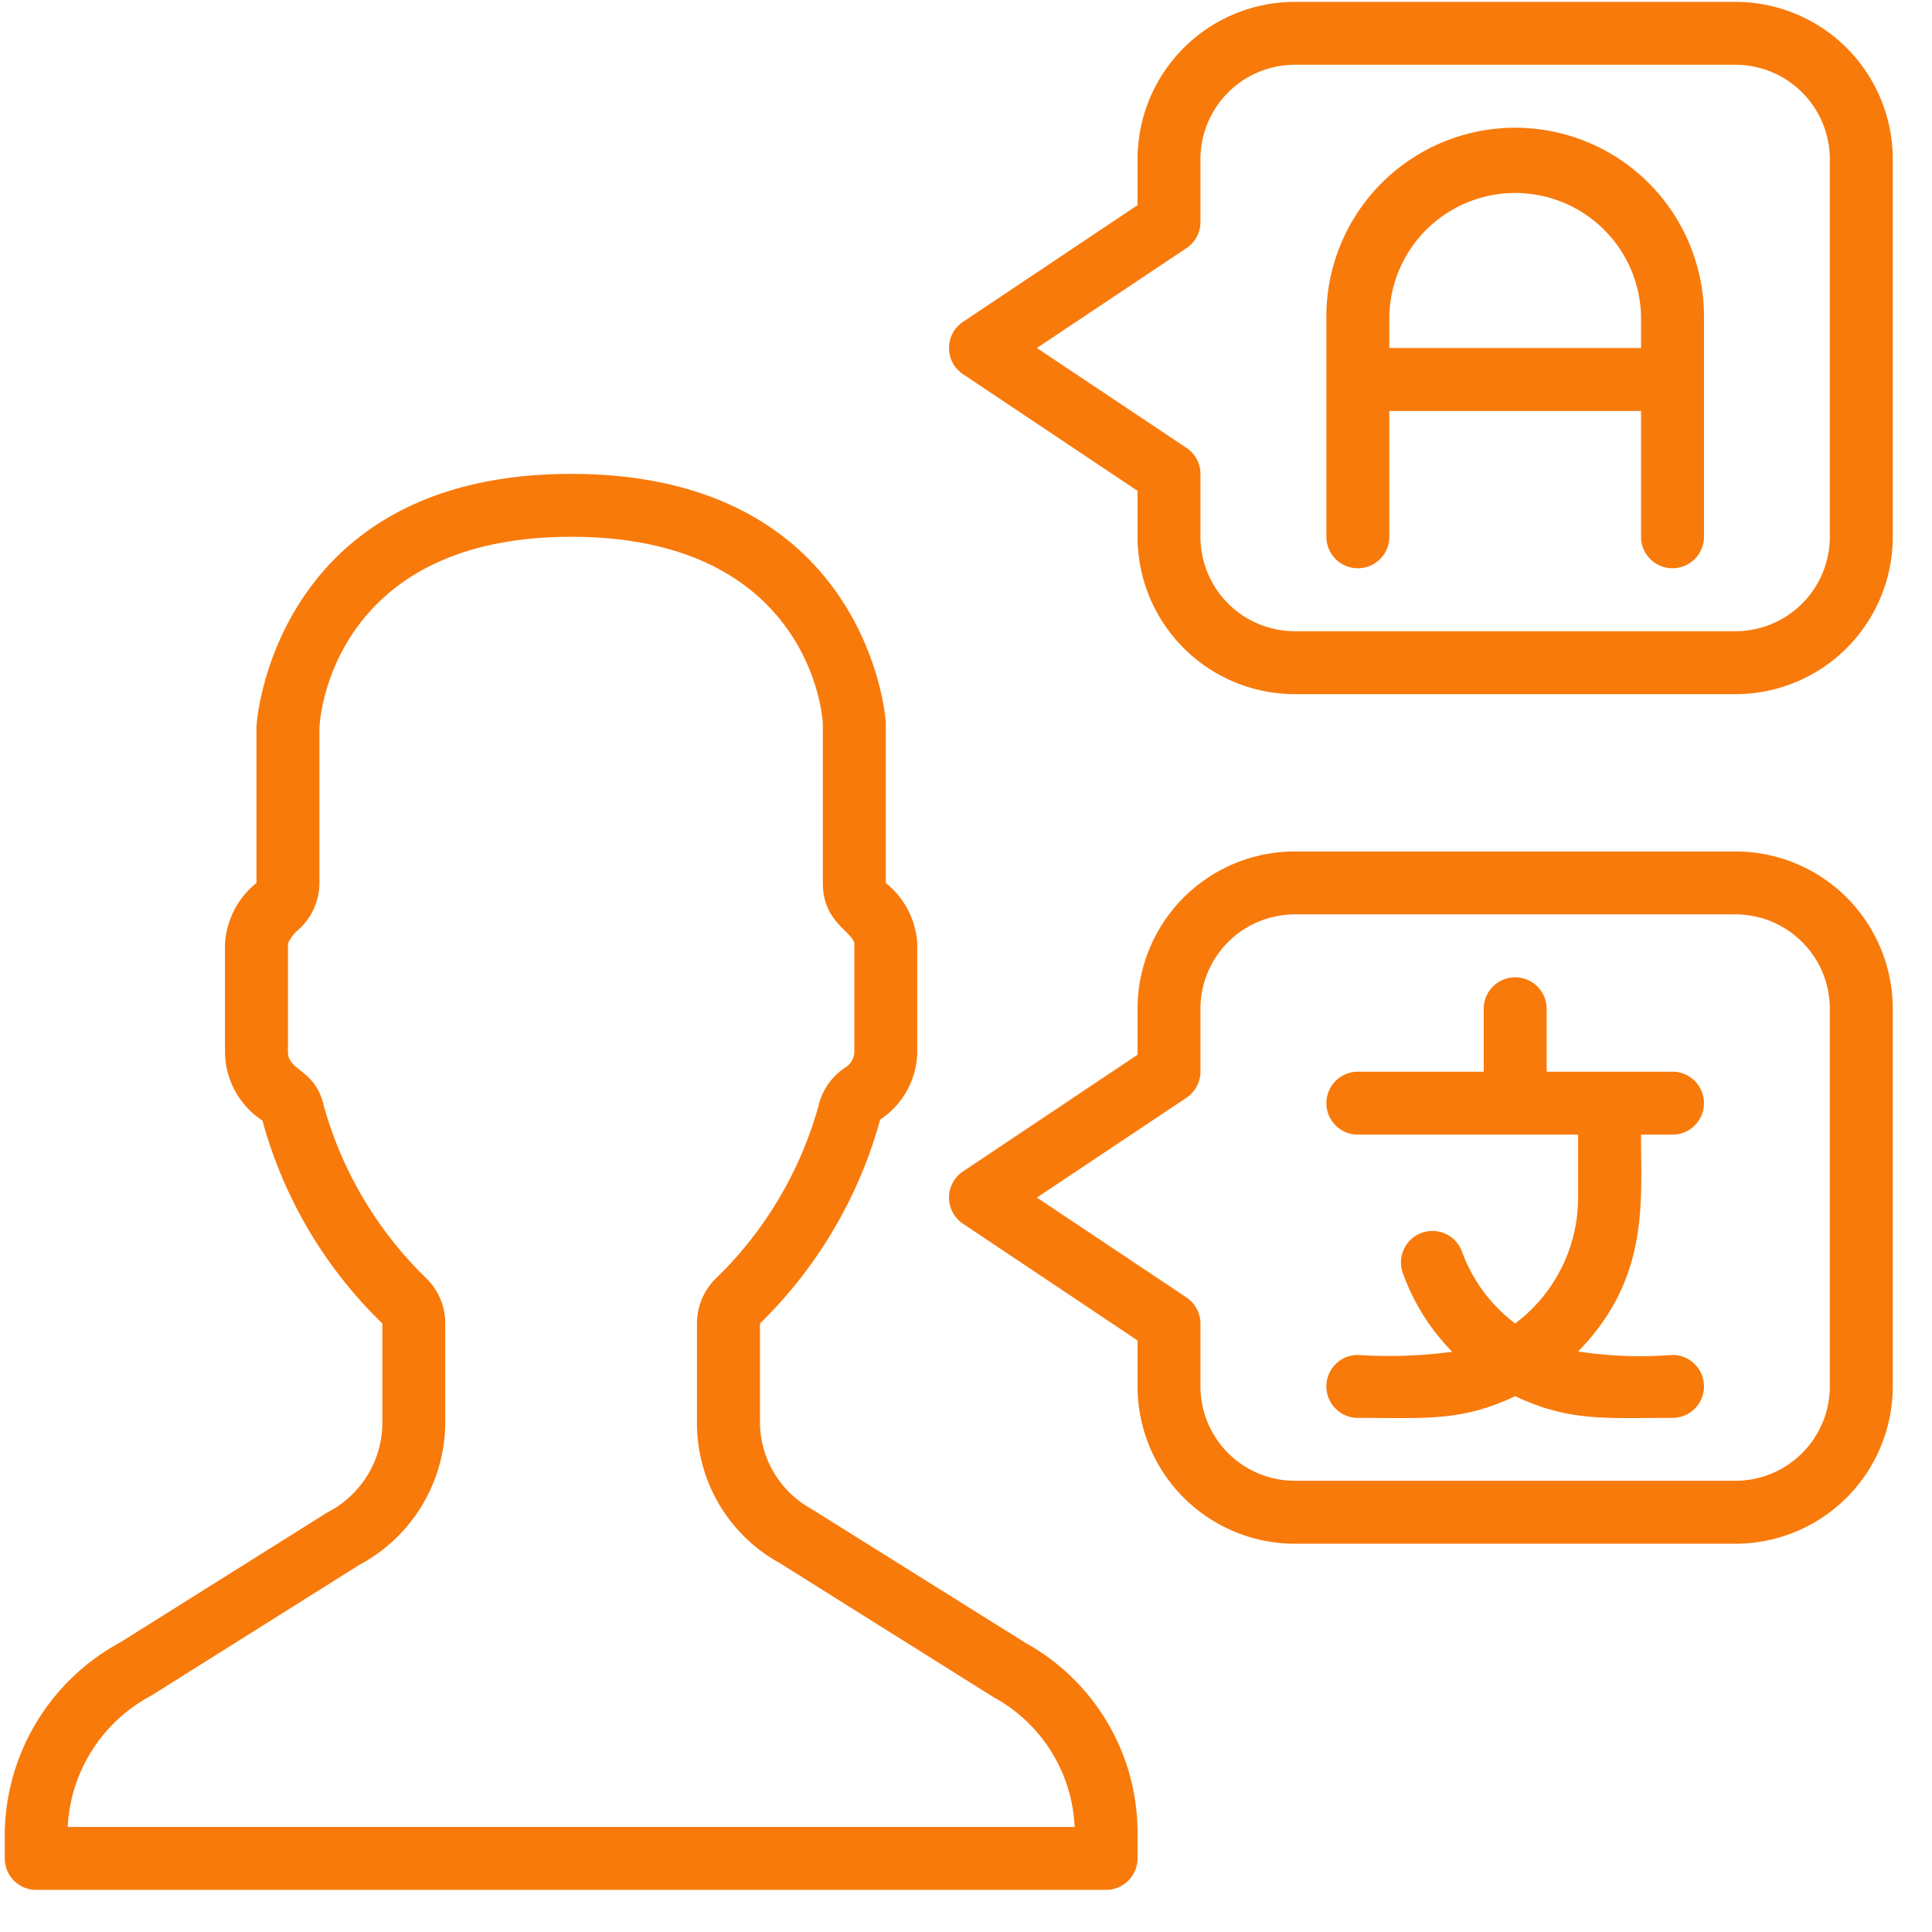 <svg width="45" height="45" fill="none" xmlns="http://www.w3.org/2000/svg"><g clip-path="url(#clip0)" fill="#F87A0B"><path d="M38.223 26.428h.733a.733.733 0 000-1.466h-2.932v-1.465a.733.733 0 00-1.466 0v1.465h-2.931a.733.733 0 000 1.466h5.13v1.466c0 1.154-.543 2.24-1.466 2.932a3.664 3.664 0 01-1.246-1.693.733.733 0 00-1.378.498 5.03 5.03 0 001.158 1.854c-.728.098-1.465.123-2.198.074a.733.733 0 000 1.466c1.531 0 2.411.095 3.664-.506 1.268.6 2.118.506 3.665.506a.733.733 0 000-1.466 9.653 9.653 0 01-2.199-.08c1.657-1.694 1.466-3.46 1.466-5.05zM.844 44.018h24.919a.733.733 0 00.733-.733V42.7a5.057 5.057 0 00-2.61-4.434l-4.99-3.122a2.316 2.316 0 01-1.195-2.001v-2.316a10.546 10.546 0 002.8-4.75 1.92 1.92 0 00.864-1.582v-2.53a1.964 1.964 0 00-.733-1.399V16.85c0-.242-.513-5.812-7.329-5.812s-7.329 5.622-7.329 5.908v3.62a1.964 1.964 0 00-.733 1.407v2.529a1.92 1.92 0 00.872 1.598 10.37 10.37 0 002.793 4.727v2.316a2.353 2.353 0 01-1.276 2.081l-4.837 3.035A5.13 5.13 0 00.111 42.7v.586c0 .405.328.733.733.733zm2.69-4.53l4.837-3.04a3.775 3.775 0 002-3.306v-2.316c.001-.409-.169-.8-.468-1.078a8.949 8.949 0 01-2.36-3.987c-.198-.872-.836-.799-.836-1.267V21.98a.865.865 0 01.25-.33c.306-.277.482-.671.483-1.085v-3.57c0-.46.447-4.492 5.863-4.492s5.863 3.994 5.863 4.398v3.664c0 .902.653 1.107.733 1.4v2.529a.432.432 0 01-.205.366c-.319.207-.545.53-.63.901a8.948 8.948 0 01-2.36 3.988c-.3.277-.47.668-.47 1.077v2.316a3.716 3.716 0 001.921 3.261l4.991 3.13a3.62 3.62 0 011.884 3.02H1.577a3.665 3.665 0 011.957-3.064z"/><path d="M40.421 19.832h-10.26a3.664 3.664 0 00-3.665 3.665v1.07l-4.068 2.719a.733.733 0 000 1.216l4.068 2.72v1.07a3.665 3.665 0 003.664 3.664h10.261a3.665 3.665 0 003.665-3.664v-8.795a3.664 3.664 0 00-3.665-3.665zm2.199 12.46a2.199 2.199 0 01-2.199 2.198h-10.26a2.199 2.199 0 01-2.2-2.198v-1.466a.733.733 0 00-.33-.608l-3.48-2.324 3.48-2.323a.733.733 0 00.33-.609v-1.465a2.2 2.2 0 012.2-2.199h10.26c1.214 0 2.199.984 2.199 2.199v8.795zM40.421.044h-10.26a3.665 3.665 0 00-3.665 3.664v1.07l-4.068 2.72a.733.733 0 000 1.216l4.068 2.719v1.07a3.665 3.665 0 003.664 3.665h10.261a3.664 3.664 0 003.665-3.665V3.708A3.664 3.664 0 0040.42.044zm2.199 12.46a2.199 2.199 0 01-2.199 2.198h-10.26a2.199 2.199 0 01-2.2-2.199v-1.466a.733.733 0 00-.33-.608l-3.48-2.323 3.48-2.324a.733.733 0 00.33-.608V3.708a2.2 2.2 0 012.2-2.199h10.26a2.2 2.2 0 012.199 2.2v8.794z"/><path d="M35.291 2.975a4.397 4.397 0 00-4.397 4.398v5.13a.733.733 0 101.466 0V9.572h5.863v2.931a.733.733 0 101.466 0v-5.13a4.397 4.397 0 00-4.398-4.398zm-2.931 5.13v-.732a2.932 2.932 0 015.863 0v.733H32.36z"/></g><defs><clipPath id="clip0"><path fill="#fff" transform="translate(.114 .044)" d="M0 0h43.975v43.975H0z"/></clipPath></defs></svg>